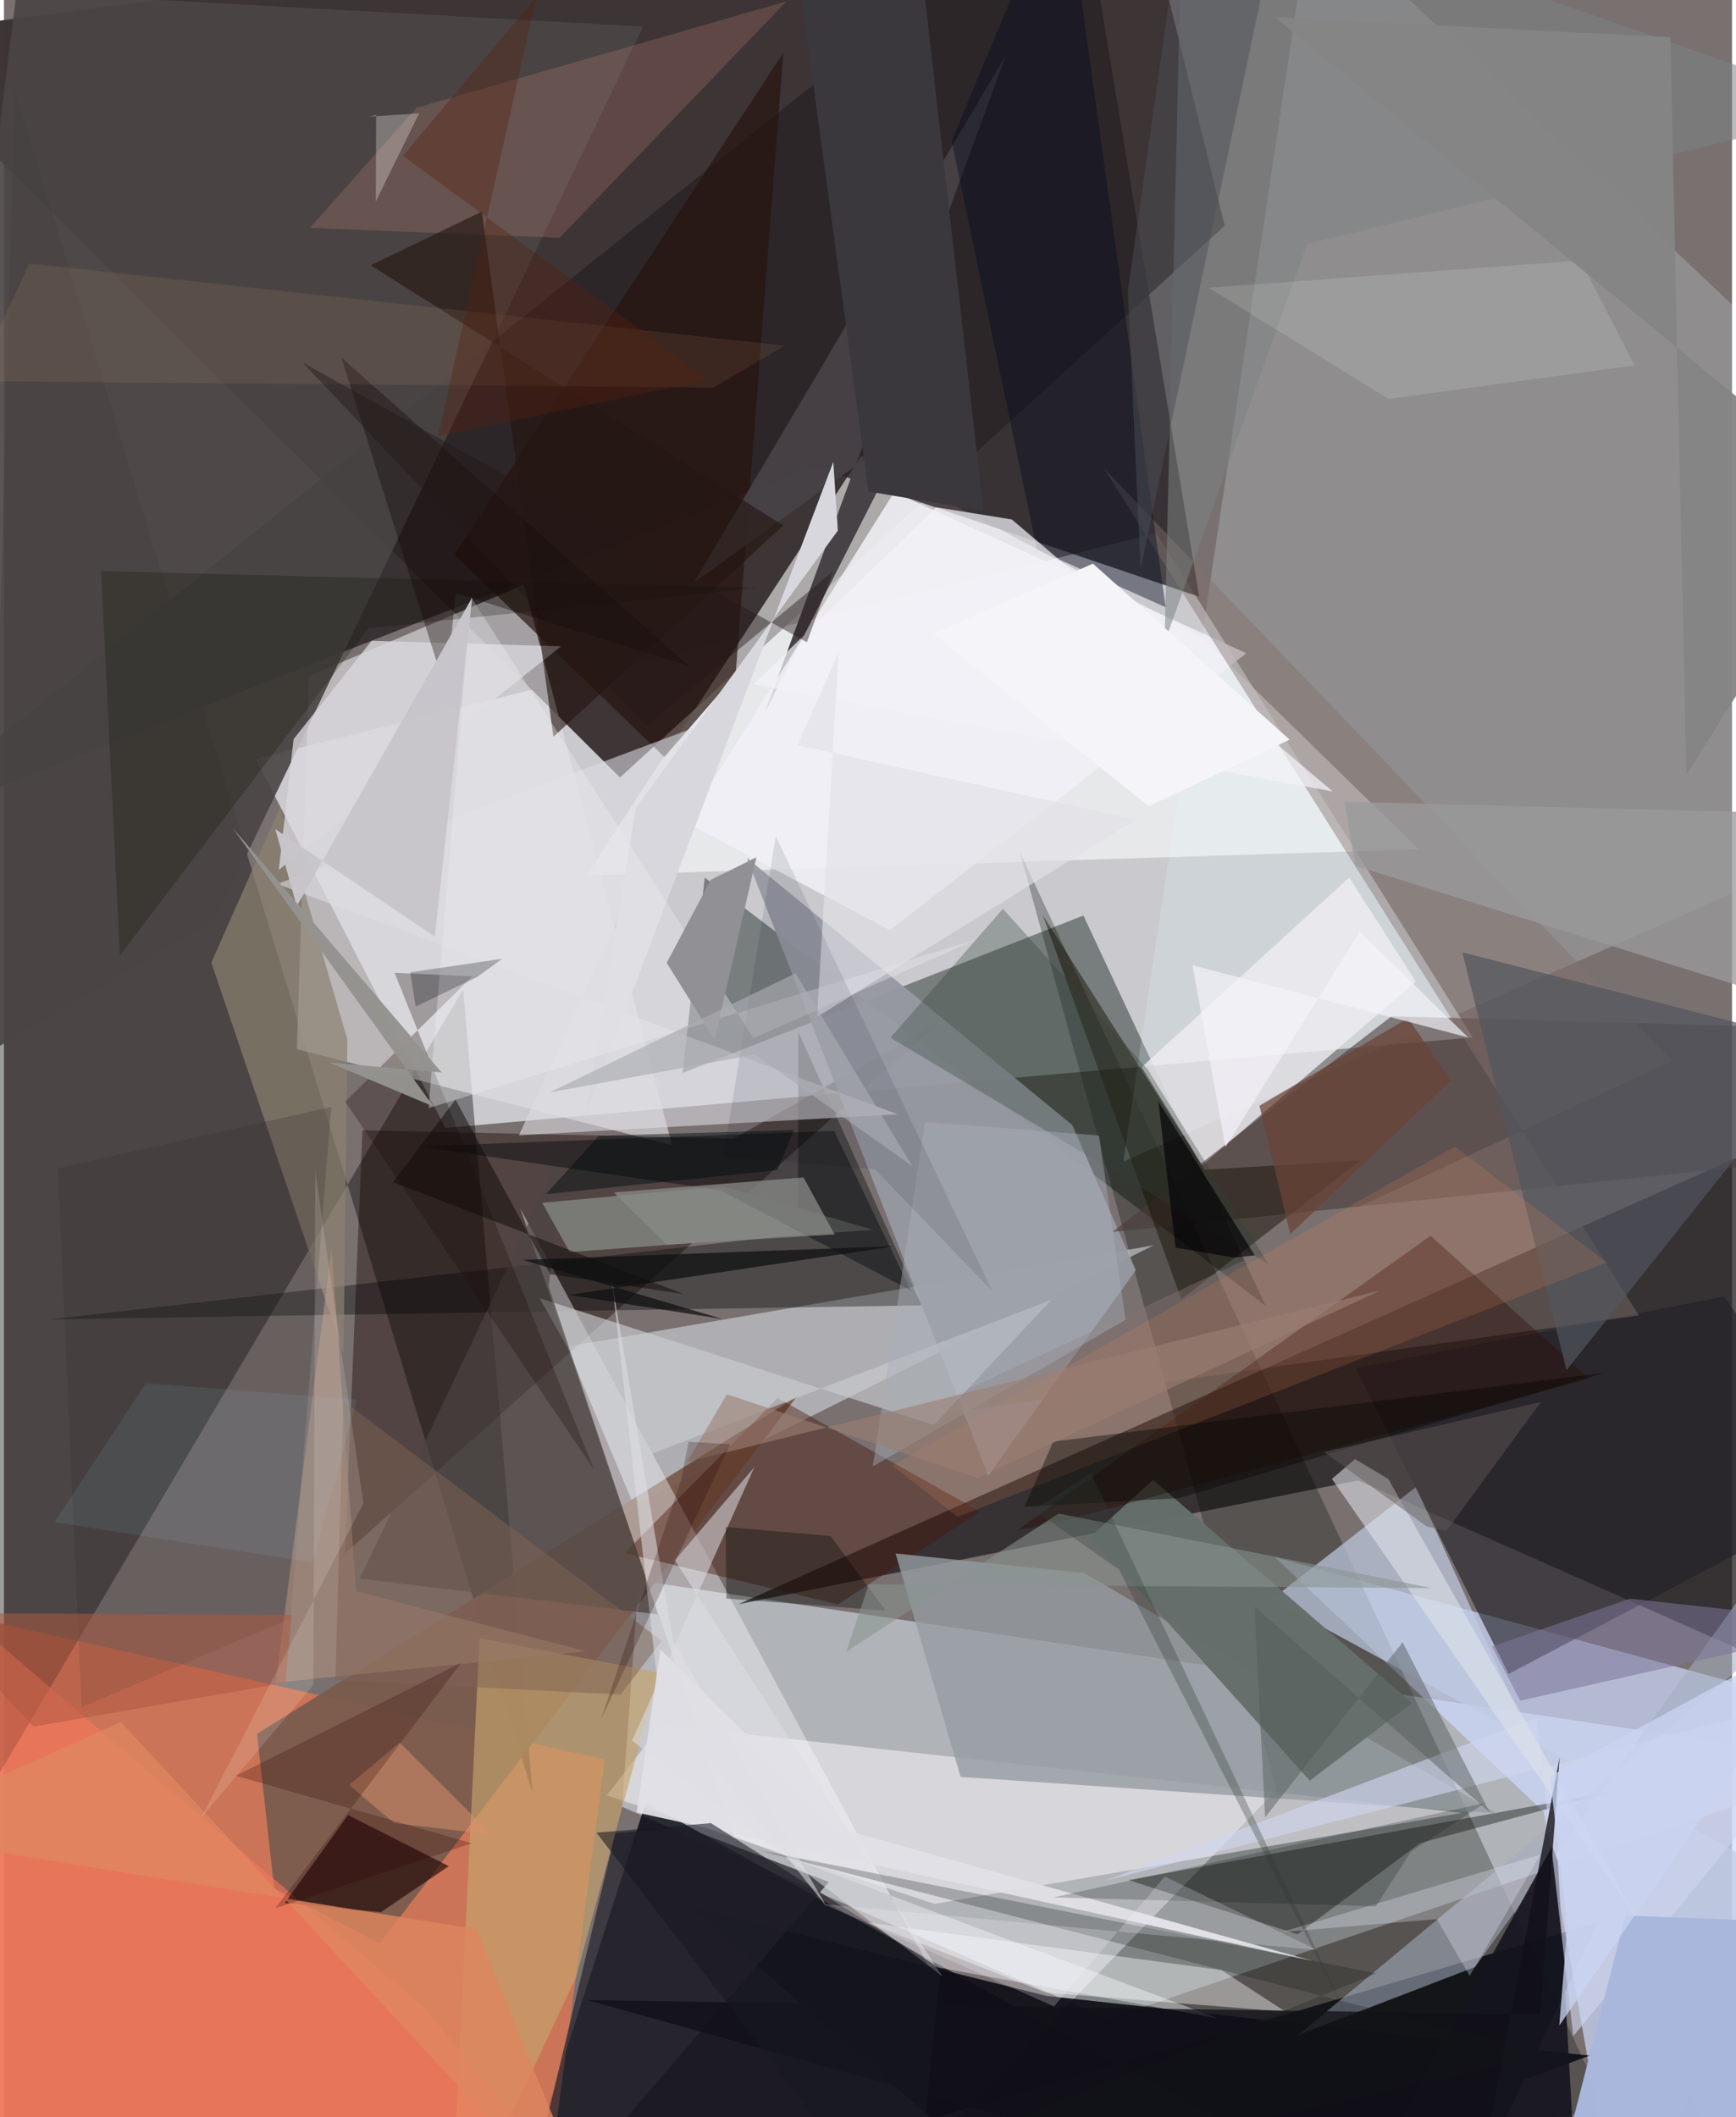 <svg xmlns="http://www.w3.org/2000/svg" width="228" height="278" viewBox="0 0 836 1024"><path fill="#797070" d="M0 0h836v1024H0z"/><path fill="#e3e5ec" fill-opacity=".757" d="M710.57 501.75L557.493 257.91l-435.67 109.147 91.683 178.491z"/><path fill="#3e3536" fill-opacity=".996" d="M298.001 376.018L-62 17.83 548.407-62l42.146 171.17z"/><path fill="#c6ced5" fill-opacity=".706" d="M298.975 873.849l8.121-109.432L898 852.79 534.234 976.482z"/><path fill="#00020d" fill-opacity=".765" d="M697.738 1086L310.463 871.84 241.761 1086l529.241-156.223z"/><path fill="#211d1e" fill-opacity=".753" d="M355.36 775.89l488.389-218.507L898 823.613l-243.004-107.59z"/><path fill="#d97553" fill-opacity=".847" d="M290.7 851.002l-26.25 197.163L-3.89 1086-62 771.666z"/><path fill="#cfdbff" fill-opacity=".694" d="M782.257 1086L898 830.402l-283.004-77.18 129.959 123.23z"/><path fill="#040300" fill-opacity=".388" d="M5.208 43.368L-17.826 884.14l239.95-405.598 33.65 389.042z"/><path fill="#feffff" fill-opacity=".576" d="M414.726 220.421L281.664 423.44l402.675-12.668-105.577-103.233z"/><path fill="#091610" fill-opacity=".42" d="M610.42 631.634l-88.204-188.828-193.959 76.19 10.762-94.512z"/><path fill="#292325" fill-opacity=".792" d="M520.127-62L-62 404.185l454.245-178.586 185.998 63.05z"/><path fill="#dfdee1" fill-opacity=".631" d="M251.569 282.783l-104.02 44.241-5.85 180.398 181.517 46.443z"/><path fill="#000800" fill-opacity=".278" d="M615.713 865.691L491.4 412.004l283.64 607.73L401.644 1086z"/><path fill="#d9e1e8" fill-opacity=".553" d="M556.208 602.303L284.32 737.988l21.13-8.24-33.022-78.423z"/><path fill="#e2fcff" fill-opacity=".208" d="M541.498 561.815L632.433-44.81l242.74 229.086-19.461 239.149z"/><path fill="#180600" fill-opacity=".408" d="M164.96 751.463l8.47-204.814 179.573 4.048 98.632-55.687z"/><path fill="#7a5b4d" fill-opacity=".945" d="M122.432 838.583l261.214-163.207-201.863 264.686-51.049-26.67z"/><path fill="#9699a1" fill-opacity=".953" d="M547.527 614.38l-30.717-70.262-157.416-129.165 116.76 298.696z"/><path fill="#4a4544" fill-opacity=".91" d="M102.449 444.732L309.178 12.86 6.102-3.793-62 540.933z"/><path fill="#f9f6fb" fill-opacity=".525" d="M705.523 876.807L450.19 920.849l-158.54-52.513 26.313-34.078z"/><path fill="#efedf2" fill-opacity=".804" d="M650.764 424.426l32.291 50.337-103.38 88.866-29.288-47.452z"/><path fill="#100f17" fill-opacity=".922" d="M767.025 994.251L518.638 1086 332.537 922.544l171.738 42.778z"/><path fill="#c0cde4" fill-opacity=".694" d="M683.122 719.217l-69.827 54.328L898 928.4l-64.308 122.755z"/><path fill="#4b3c3a" fill-opacity=".592" d="M536.185 595.856l315.726-32.6L898 497.816l-226.783-6.273z"/><path fill="#030807" fill-opacity=".369" d="M384.115 596.92l.217-97.734 59.608 132.172-421.515 6.78z"/><path fill="#26130f" fill-opacity=".686" d="M319.506 366.15l-101.46-97.85L377.032 25.547 353.95 326.342z"/><path fill="#222129" fill-opacity=".624" d="M653.927 661.686l73.998 147.935L898 720.099l-65.83-92.975z"/><path fill="#f8f7fd" fill-opacity=".408" d="M587.387 976.232l-140.196-25.469-197.406-366.272L353.4 888.42z"/><path fill="#040700" fill-opacity=".38" d="M778.274 866.513l-93.146 24.864-59.338 44.167-81.767-26.226z"/><path fill="#471b0d" fill-opacity=".439" d="M300.262 751.189l103.202 24.784 68.772-44.962-97.968-54.86z"/><path fill="#a3adc0" fill-opacity=".565" d="M898 691.708l-57.974 114.915-213.86 177.61 85.564-32.899z"/><path fill="#464145" fill-opacity=".988" d="M368.095 344.647L484.69 26.762 333.749 281.84l104.775-75.673z"/><path fill="#959da2" fill-opacity=".792" d="M522.531 760.813l-91.196-9.461 31.452 108.064 259.395 17.65z"/><path fill="#c6a46c" fill-opacity=".655" d="M215.845 1086l60.856-129.554 40.232-147.537-86.828-16.604z"/><path fill="#f1f0f6" fill-opacity=".847" d="M430.696 238.005L330.15 397.9l98.424 51.996 172.435-133.95z"/><path fill="#8c8270" fill-opacity=".694" d="M166.144 502.903L133.59 390.407l-33.254 75.18 63.957 189.033z"/><path fill="#151520" fill-opacity=".898" d="M656.473 1059.625l92.634-166.641 2.63 7.4L762.108 1086z"/><path fill="#140e02" fill-opacity=".459" d="M580.926 565.733l-78.263-122.862 66.86 185.514 86.613-67.125z"/><path fill="#fc765c" fill-opacity=".58" d="M202.391 970.177L300.288 1086H-13.794l-18.243-316.342z"/><path fill="#dcdce3" fill-opacity=".58" d="M432.355 538.938l-183.229 10.184 91.21-199.587-208.144 78.005z"/><path fill="#210805" fill-opacity=".659" d="M135.851 920.441l46.49 4.401 32.827-22.255-48.693-24.688z"/><path fill="#84716d" fill-opacity=".435" d="M434.973 686.477L806.928 513.11 532.203 226.597l258.762 409.63z"/><path fill="#c8cbcf" fill-opacity=".659" d="M449.86 689.223l56.943-60.592-203.051 78.175-44.66-78.94z"/><path fill="#4b4544" fill-opacity=".655" d="M263.497 622.214l52.84 158.604-144.157-17.27 98.56-207.796z"/><path fill="#797a76" d="M260.376 581.74l87.414-8.001 72.547 21.07-146.653 10.754z"/><path fill="#c78673" fill-opacity=".243" d="M378.568.638l-109.83 114.396-120.702-4.824 51.551-58.07z"/><path fill="#d8d7de" d="M403.418 256.619l-2.208-33.185-120.019 316.41 24.52-149.133z"/><path fill="#656e6a" fill-opacity=".98" d="M631.734 861.232l49.478-37.554-125.33-107.933-30.19 27.43z"/><path fill="#dad8dd" fill-opacity=".773" d="M269.527 312.613l-91.66-2.669-37.74 47.543-7.151 63.206z"/><path fill="#cfd6ef" fill-opacity=".616" d="M741.37 830.82l-209.038 78.956L898 815.396l-138.806 169.47z"/><path fill="#000308" fill-opacity=".412" d="M200.588 554.442l200.995-7.485 37.155 77.203-92.102-48.408z"/><path fill="#081021" fill-opacity=".435" d="M499.686 265.737l-41.244-197.59L512.716-62l49.285 355.721z"/><path fill="#2f4038" fill-opacity=".318" d="M428.855 501.88l54.405-62.293 69.963 77.505 58.606 94.347z"/><path fill="#2d0a00" fill-opacity=".373" d="M490.217 740.154l199.955-142.463 76.696 69.195-255.221 68.96z"/><path fill="#e0e2ea" fill-opacity=".569" d="M653.639 705.717l16.077 9.618 119.78 211.829L642.434 715.29z"/><path fill="#352f2f" fill-opacity=".247" d="M26.055 565.043l132.279-29.65-19.727 247.438L37.58 825.658z"/><path fill="#b2917e" fill-opacity=".561" d="M131.448 813.85l27.066-209.789 11.848 165.577 111.297 29.058z"/><path fill="#e2e1e6" fill-opacity=".933" d="M633.204 948.502l-327.119-71.884 11.503-78.927 86.965 86.755z"/><path fill="#fdffff" fill-opacity=".404" d="M589 952.874l30.96 20.085-115.9-9.182-86.164-33.871z"/><path fill="#2a2931" fill-opacity=".753" d="M329.887 883.91l-34.102 2.663L248.077 1086l150.986-175.738z"/><path fill="#210f0b" fill-opacity=".298" d="M188.981 470.517l37.64 1.71-61.554 60.588 120.322 177.856z"/><path fill="#241511" fill-opacity=".62" d="M265.803 356.356l-34.607-254.008-53.833 25.978 199.685 125.822z"/><path fill="#edebef" fill-opacity=".369" d="M205.405 535.948l20.575-247.11 136.632 213.236 108.017-47.768z"/><path fill="#a9b7dd" fill-opacity=".996" d="M743.58 1086l40.808-159.535L898 930.784V1086z"/><path fill="#51565e" fill-opacity=".706" d="M755.919 662.713L898 484.15v25.797l-192.49-49.35z"/><path fill="#e28759" fill-opacity=".173" d="M461.394 733.645l-31.602-24.814 272.13-154.274 73.417 56.044z"/><path fill="#7e8283" fill-opacity=".529" d="M630.447 117.99l-68.983 192.757L570.391-62 898 52.548z"/><path fill="#0f1105" fill-opacity=".243" d="M56.067 462.237L176.3 303.903l187.902-19.566-317.23-8.16z"/><path fill="#f2f2f8" fill-opacity=".718" d="M642.816 382.806l-280.263-51.799 88.427-85.66 36.577 5.902z"/><path fill="#919095" d="M343.81 502.828l20.193-88.174-22.044 10.879-21.351 40.164z"/><path fill="#888a85" fill-opacity=".757" d="M401.862 597.06l-81.318 4.911-25.49-25.239 91.738-7.247z"/><path fill="#3a383d" d="M439.624-52.825L377.638-62l40.602 299.727 55.628 9.372z"/><path fill="#e0dfe4" fill-opacity=".529" d="M303.849 841.918L453.78 955.702 324.56 754.626l38.47-45.04z"/><path fill="#9a9a9c" fill-opacity=".765" d="M648.56 387.762l249.44 6.42-30.344 91.468-213.914-66.933z"/><path fill="#7d7599" fill-opacity=".549" d="M898 785.464l-111.4-12.25-66.723 23.165 13.656 26.191z"/><path fill="#dd865e" fill-opacity=".816" d="M228.469 933.05L-62 886.455l118.506-53.667L291.096 1086z"/><path fill="#100405" fill-opacity=".353" d="M163.227 172.966l50.353 160.66 5.05-46.737 112.801 35.258z"/><path fill="#535b59" fill-opacity=".467" d="M604.948 777.064l5.16 101.967 66.531-84.763 42.17 82.356z"/><path fill="#111018" fill-opacity=".776" d="M743.247 974.343l9.343-124.471L707.736 1086 282.173 967.37z"/><path fill="#131814" fill-opacity=".255" d="M364.654 894.793l299.313 59.701L338.93 1086l408.213-92.295z"/><path fill="#ffbc88" fill-opacity=".086" d="M343.277 187.449l34.328-20.272L12.35 127.453l-26.81 56.88z"/><path fill="#010603" fill-opacity=".341" d="M349.19 738.553l.254 34.606 77.106 5.83-26.623-36.059z"/><path fill="#889490" fill-opacity=".565" d="M407.484 798.897l102.743-66.854 180.59 36.055-272.428-1.853z"/><path fill="#806455" fill-opacity=".498" d="M164.184 677.556l154.026 116.11-19.924 25.949-137.959-6.995z"/><path fill="#f3f3fd" fill-opacity=".282" d="M618.122 934.474l75.081-6.267 15.852 27.481 34.237-58.672z"/><path fill="#e0e0e7" fill-opacity=".659" d="M393.38 491.778l154.184-95.366-163.67-35.982 19.9-44.767z"/><path fill="#a7aeb7" fill-opacity=".431" d="M529.777 549.207l-84.184-6.527-25.287 166.571L542.61 638.37z"/><path fill="#00061b" fill-opacity=".098" d="M373.406 404.522l104.627 219.837-56.688-58.79-73.354-6.088z"/><path fill="#af5843" fill-opacity=".533" d="M14.336 835.1l-51.65-54.927 176.469.88-3.049 32.85z"/><path fill="#111813" fill-opacity=".227" d="M716.717 871.956l-36.05 23.608-16.95 26.446-155.988-4.324z"/><path fill="#f3fef0" fill-opacity=".137" d="M582.774 139.169l179.962-13.177 26.088 50.715-119.035 16.265z"/><path fill="#181821" fill-opacity=".561" d="M286.657 886.412l55.369-4.625 111.106 70.404L439.425 1086z"/><path fill="#c7c5ca" fill-opacity=".988" d="M141.624 438.307l84.89-149.26-18.087 163.928-77.143-51.948z"/><path fill="#dfdee3" fill-opacity=".553" d="M323.647 793.195L294.11 619.842l22.881 201.134 81.059 101.305z"/><path fill="#100a09" fill-opacity=".506" d="M188.218 571.772l30.222-39.957 45.758 84.44 64.577 9.602z"/><path fill="#fef8f1" fill-opacity=".29" d="M179.882 97.49l.188-41.961-3.323.9 24.117-1.607z"/><path fill="#050700" fill-opacity=".396" d="M774.186 663.985l-205.821 60.603-74.627 4.174 13.863-31.507z"/><path fill="#4b4f57" fill-opacity=".482" d="M620.946-62L549.87 275.038l-6.143-134.39L572.565-62z"/><path fill="#aaadb3" fill-opacity=".627" d="M439.46 564.03l-56.508-93.295-119.02 57.658 99.41-18.353z"/><path fill="#6a4338" fill-opacity=".729" d="M700.01 522.61l-20.77-30.157-71.863 42.36 14.912 62.124z"/><path fill="#94928f" fill-opacity=".976" d="M157.218 513.843l50.524 21.339-97.134-134.794 101.129 118.32z"/><path fill="#625957" fill-opacity=".463" d="M743.534 678.068L638.626 702.3l49.54 35.946 9.565 2.315z"/><path fill="#040a16" fill-opacity=".263" d="M228.74 472.633l12.37-8.935-44.523 6.573 2.563 16.562z"/><path fill="#020006" fill-opacity=".647" d="M566.8 603.448l28.328 4.814 9.986-1.108-46.647-74.42z"/><path fill="#dc926e" fill-opacity=".494" d="M191.426 842.77l-24.474 20.548 21.865 18.48 47.18 5.524z"/><path fill="#f4f3f8" fill-opacity=".675" d="M655.88 450.613l52.462 51.17-133.36-34.927 15.948 87.93z"/><path fill="#303a35" fill-opacity=".31" d="M652.231 979.861L539.458 759.234 498.3 730.218l27.553-17.692z"/><path fill="#0e1011" fill-opacity=".722" d="M347.67 637.967l-74.352-11.654 157.59-23.577-180.004 6.613z"/><path fill="#9b7f74" fill-opacity=".608" d="M349.72 674.366l-19.206 32.731 335.51-83.006L471.18 714.77z"/><path fill="#868586" fill-opacity=".957" d="M813.904 374.834L898 240.957 614.882 8.334l191.28 9.66z"/><path fill="#cad4f1" fill-opacity=".769" d="M752.414 979.737l133.82-195.726-138.328 75.124 8.396 73.095z"/><path fill="#fffdf5" fill-opacity=".145" d="M173.878 727.174L150.58 566.506l-.857 248.381-54.311 64.243z"/><path fill="#000c0f" fill-opacity=".455" d="M374.137 565.952l-111.895 11.61 25.51-28.215 94.412-2.775z"/><path fill="#58200e" fill-opacity=".357" d="M209.908 211.052l130.762-27.328L193.03 75.336l64.632-77.05z"/><path fill="#2d0201" fill-opacity=".239" d="M112.21 858.88l109.086-54.745-89.975 118.794 95.101-31.385z"/><path fill="#f6f5ff" fill-opacity=".224" d="M507.96 970.431l53.64-62.805 73.827 35.569-238.914-22.276z"/><path fill="#f5f5f9" d="M449.668 306.57l104.149 83.373 68.133-32.22-95.14-85.107z"/><path fill="#241919" fill-opacity=".435" d="M310.871 351.077l90.164-74.754-12.612 34.307L144.559 175.4z"/><path fill="#260800" fill-opacity=".231" d="M331.175 697.298l-3.499 18.162-38.813 116.093 62.41-132.95z"/><path fill="#9bdfff" fill-opacity=".082" d="M149.157 755.744l21.595-78.807-102.014-7.974-44.354 67.211z"/></svg>